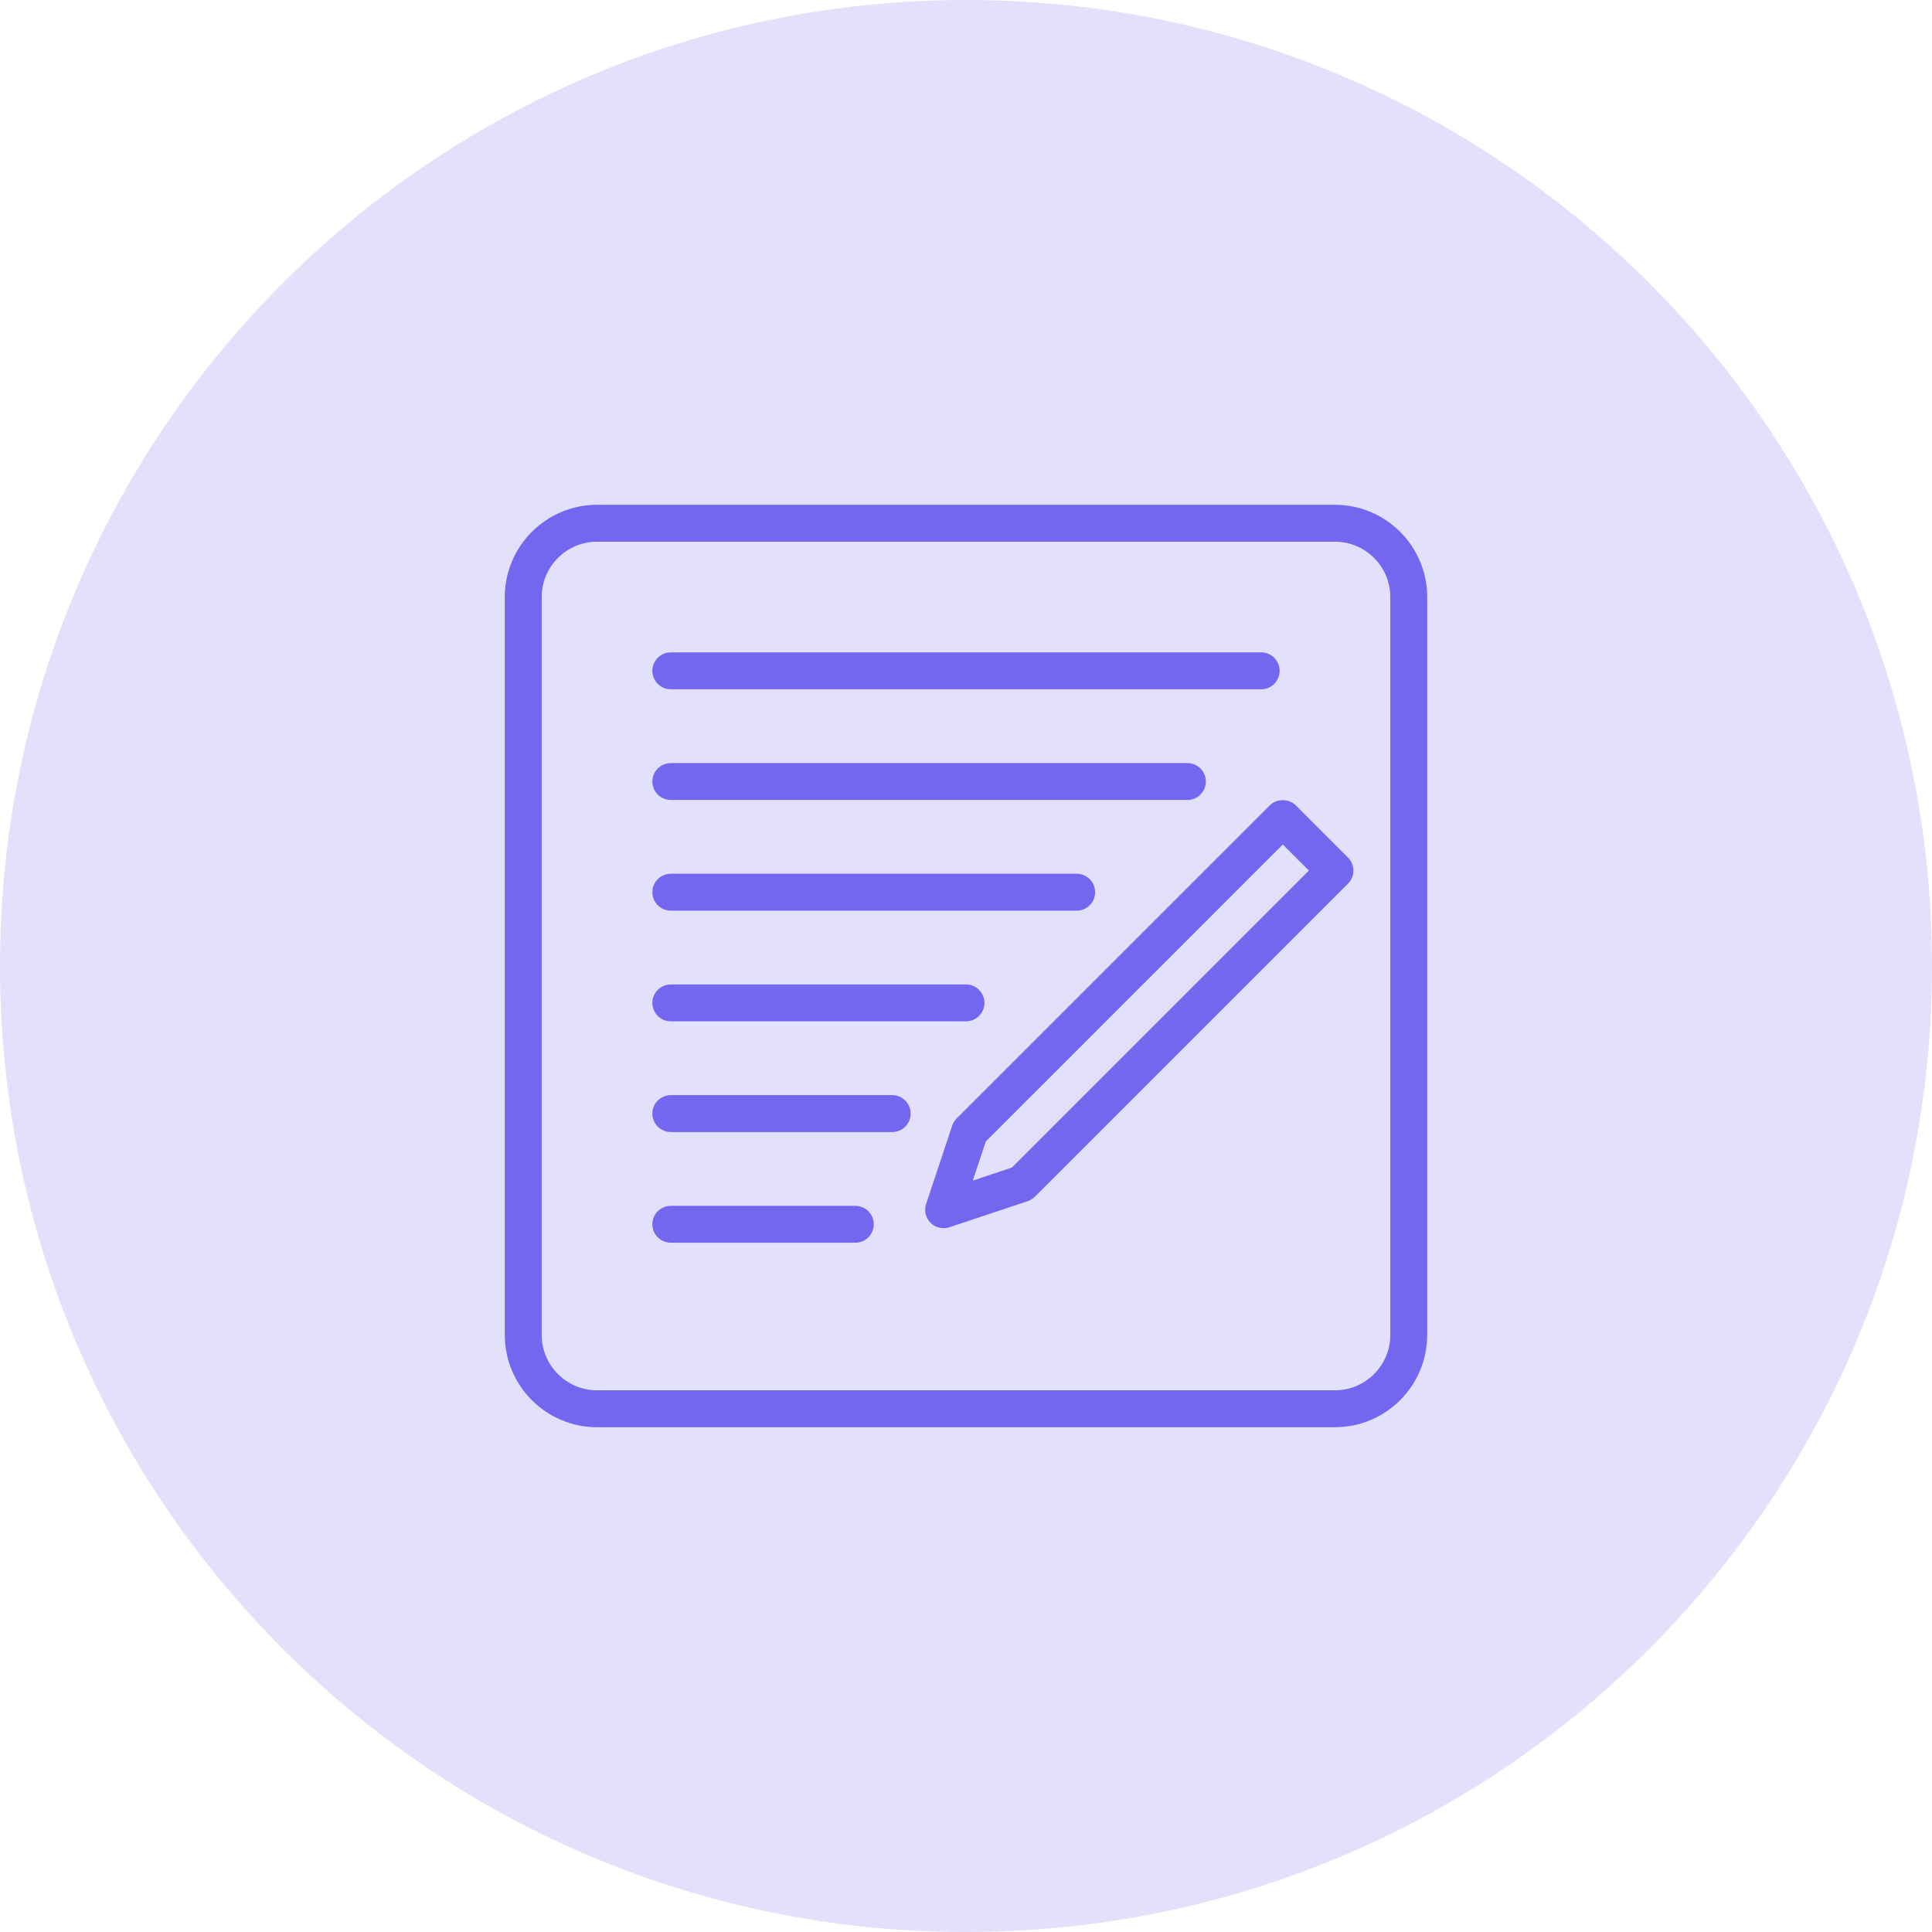 <svg width="72" height="72" viewBox="0 0 72 72" fill="none" xmlns="http://www.w3.org/2000/svg">
<path d="M72 36C72 55.882 55.882 72 36 72C16.118 72 0 55.882 0 36C0 16.118 16.118 0 36 0C55.882 0 72 16.118 72 36Z" fill="#7367F0" fill-opacity="0.2"/>
<path d="M49.75 18.812H22.25C20.355 18.812 18.812 20.355 18.812 22.25V49.75C18.812 51.645 20.355 53.188 22.25 53.188H49.75C51.645 53.188 53.188 51.645 53.188 49.75V22.25C53.188 20.355 51.645 18.812 49.75 18.812ZM51.812 49.75C51.812 50.887 50.887 51.812 49.75 51.812H22.25C21.113 51.812 20.188 50.887 20.188 49.75V22.25C20.188 21.113 21.113 20.188 22.25 20.188H49.75C50.887 20.188 51.812 21.113 51.812 22.25V49.75Z" fill="#7367F0"/>
<path d="M48.292 30.014C48.034 29.756 47.578 29.756 47.32 30.014L35.652 41.681C35.577 41.756 35.52 41.849 35.486 41.95L34.514 44.867C34.431 45.114 34.496 45.386 34.68 45.57C34.811 45.701 34.987 45.771 35.166 45.771C35.239 45.771 35.312 45.76 35.383 45.736L38.3 44.764C38.401 44.73 38.493 44.673 38.569 44.598L50.236 32.93C50.365 32.802 50.438 32.626 50.438 32.444C50.438 32.262 50.365 32.087 50.236 31.958L48.292 30.014ZM37.711 43.511L36.253 43.997L36.739 42.539L47.806 31.472L48.778 32.444L37.711 43.511ZM25 25.688H47C47.38 25.688 47.688 25.38 47.688 25C47.688 24.62 47.38 24.312 47 24.312H25C24.62 24.312 24.312 24.62 24.312 25C24.312 25.38 24.62 25.688 25 25.688ZM25 29.812H44.25C44.63 29.812 44.938 29.505 44.938 29.125C44.938 28.745 44.63 28.438 44.25 28.438H25C24.62 28.438 24.312 28.745 24.312 29.125C24.312 29.505 24.62 29.812 25 29.812ZM25 33.938H40.125C40.505 33.938 40.812 33.63 40.812 33.25C40.812 32.87 40.505 32.562 40.125 32.562H25C24.62 32.562 24.312 32.87 24.312 33.25C24.312 33.63 24.62 33.938 25 33.938ZM25 38.062H36C36.38 38.062 36.688 37.755 36.688 37.375C36.688 36.995 36.38 36.688 36 36.688H25C24.62 36.688 24.312 36.995 24.312 37.375C24.312 37.755 24.62 38.062 25 38.062ZM33.25 40.812H25C24.62 40.812 24.312 41.12 24.312 41.5C24.312 41.88 24.62 42.188 25 42.188H33.25C33.63 42.188 33.938 41.88 33.938 41.5C33.938 41.12 33.63 40.812 33.25 40.812ZM31.875 44.938H25C24.62 44.938 24.312 45.245 24.312 45.625C24.312 46.005 24.62 46.312 25 46.312H31.875C32.255 46.312 32.562 46.005 32.562 45.625C32.562 45.245 32.255 44.938 31.875 44.938Z" fill="#7367F0"/>
</svg>
